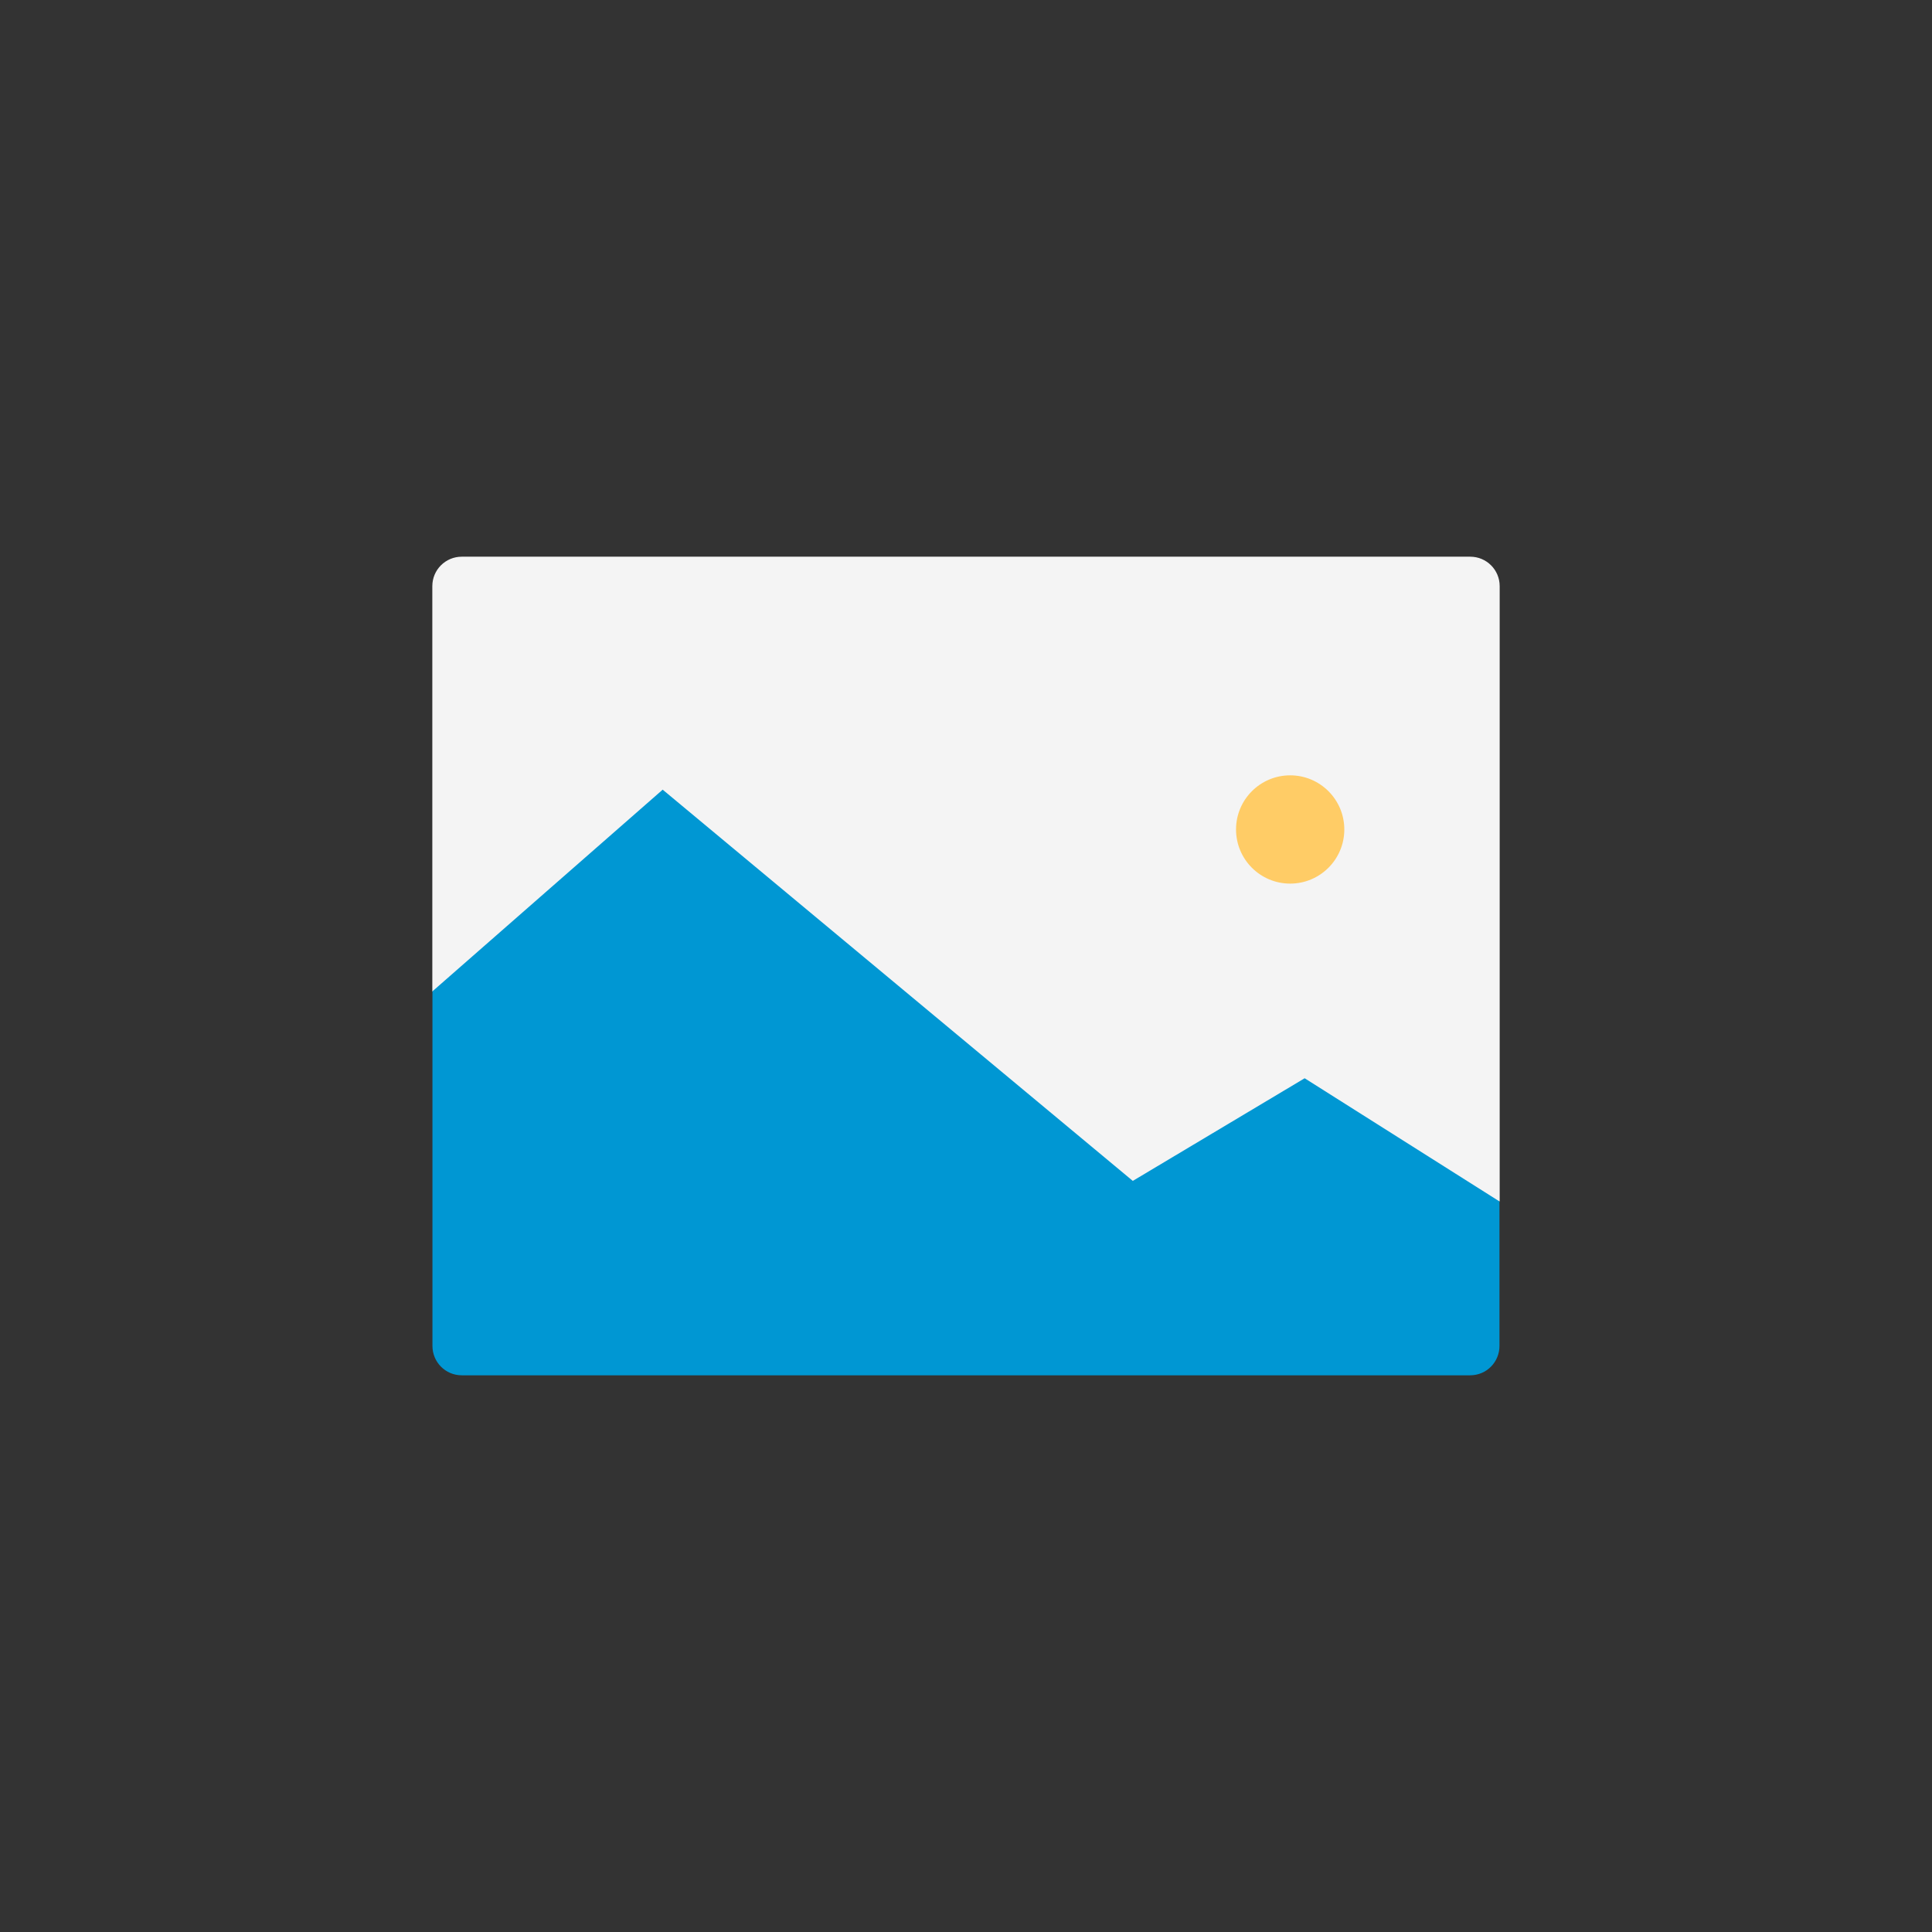 <?xml version="1.0" ?><svg style="enable-background:new 0 0 48 48;" version="1.1" viewBox="0 0 48 48" xml:space="preserve" xmlns="http://www.w3.org/2000/svg" xmlns:xlink="http://www.w3.org/1999/xlink"><rect x="0" y="0" width="48" height="48" fill="#333333" stroke="none"/><g id="Icons"><g><path d="M18.058,30.885c-0.404,0-7.317-6.256-7.317-6.256V14.562    c0-0.404,0.327-0.731,0.731-0.731h25.056c0.404,0,0.731,0.327,0.731,0.731V29.849L18.058,30.885z" style="fill:#F4F4F4;"/><path d="M37.254,29.849v3.59c0,0.4-0.32,0.73-0.73,0.73h-25.05c-0.41,0-0.73-0.33-0.73-0.73v-8.81    l5.72-5.01l11.68,9.72l4.27-2.55L37.254,29.849z" style="fill:#0097D3;"/><circle cx="32.054" cy="20.608" r="1.345" style="fill:#FFCC66;"/></g></g></svg>